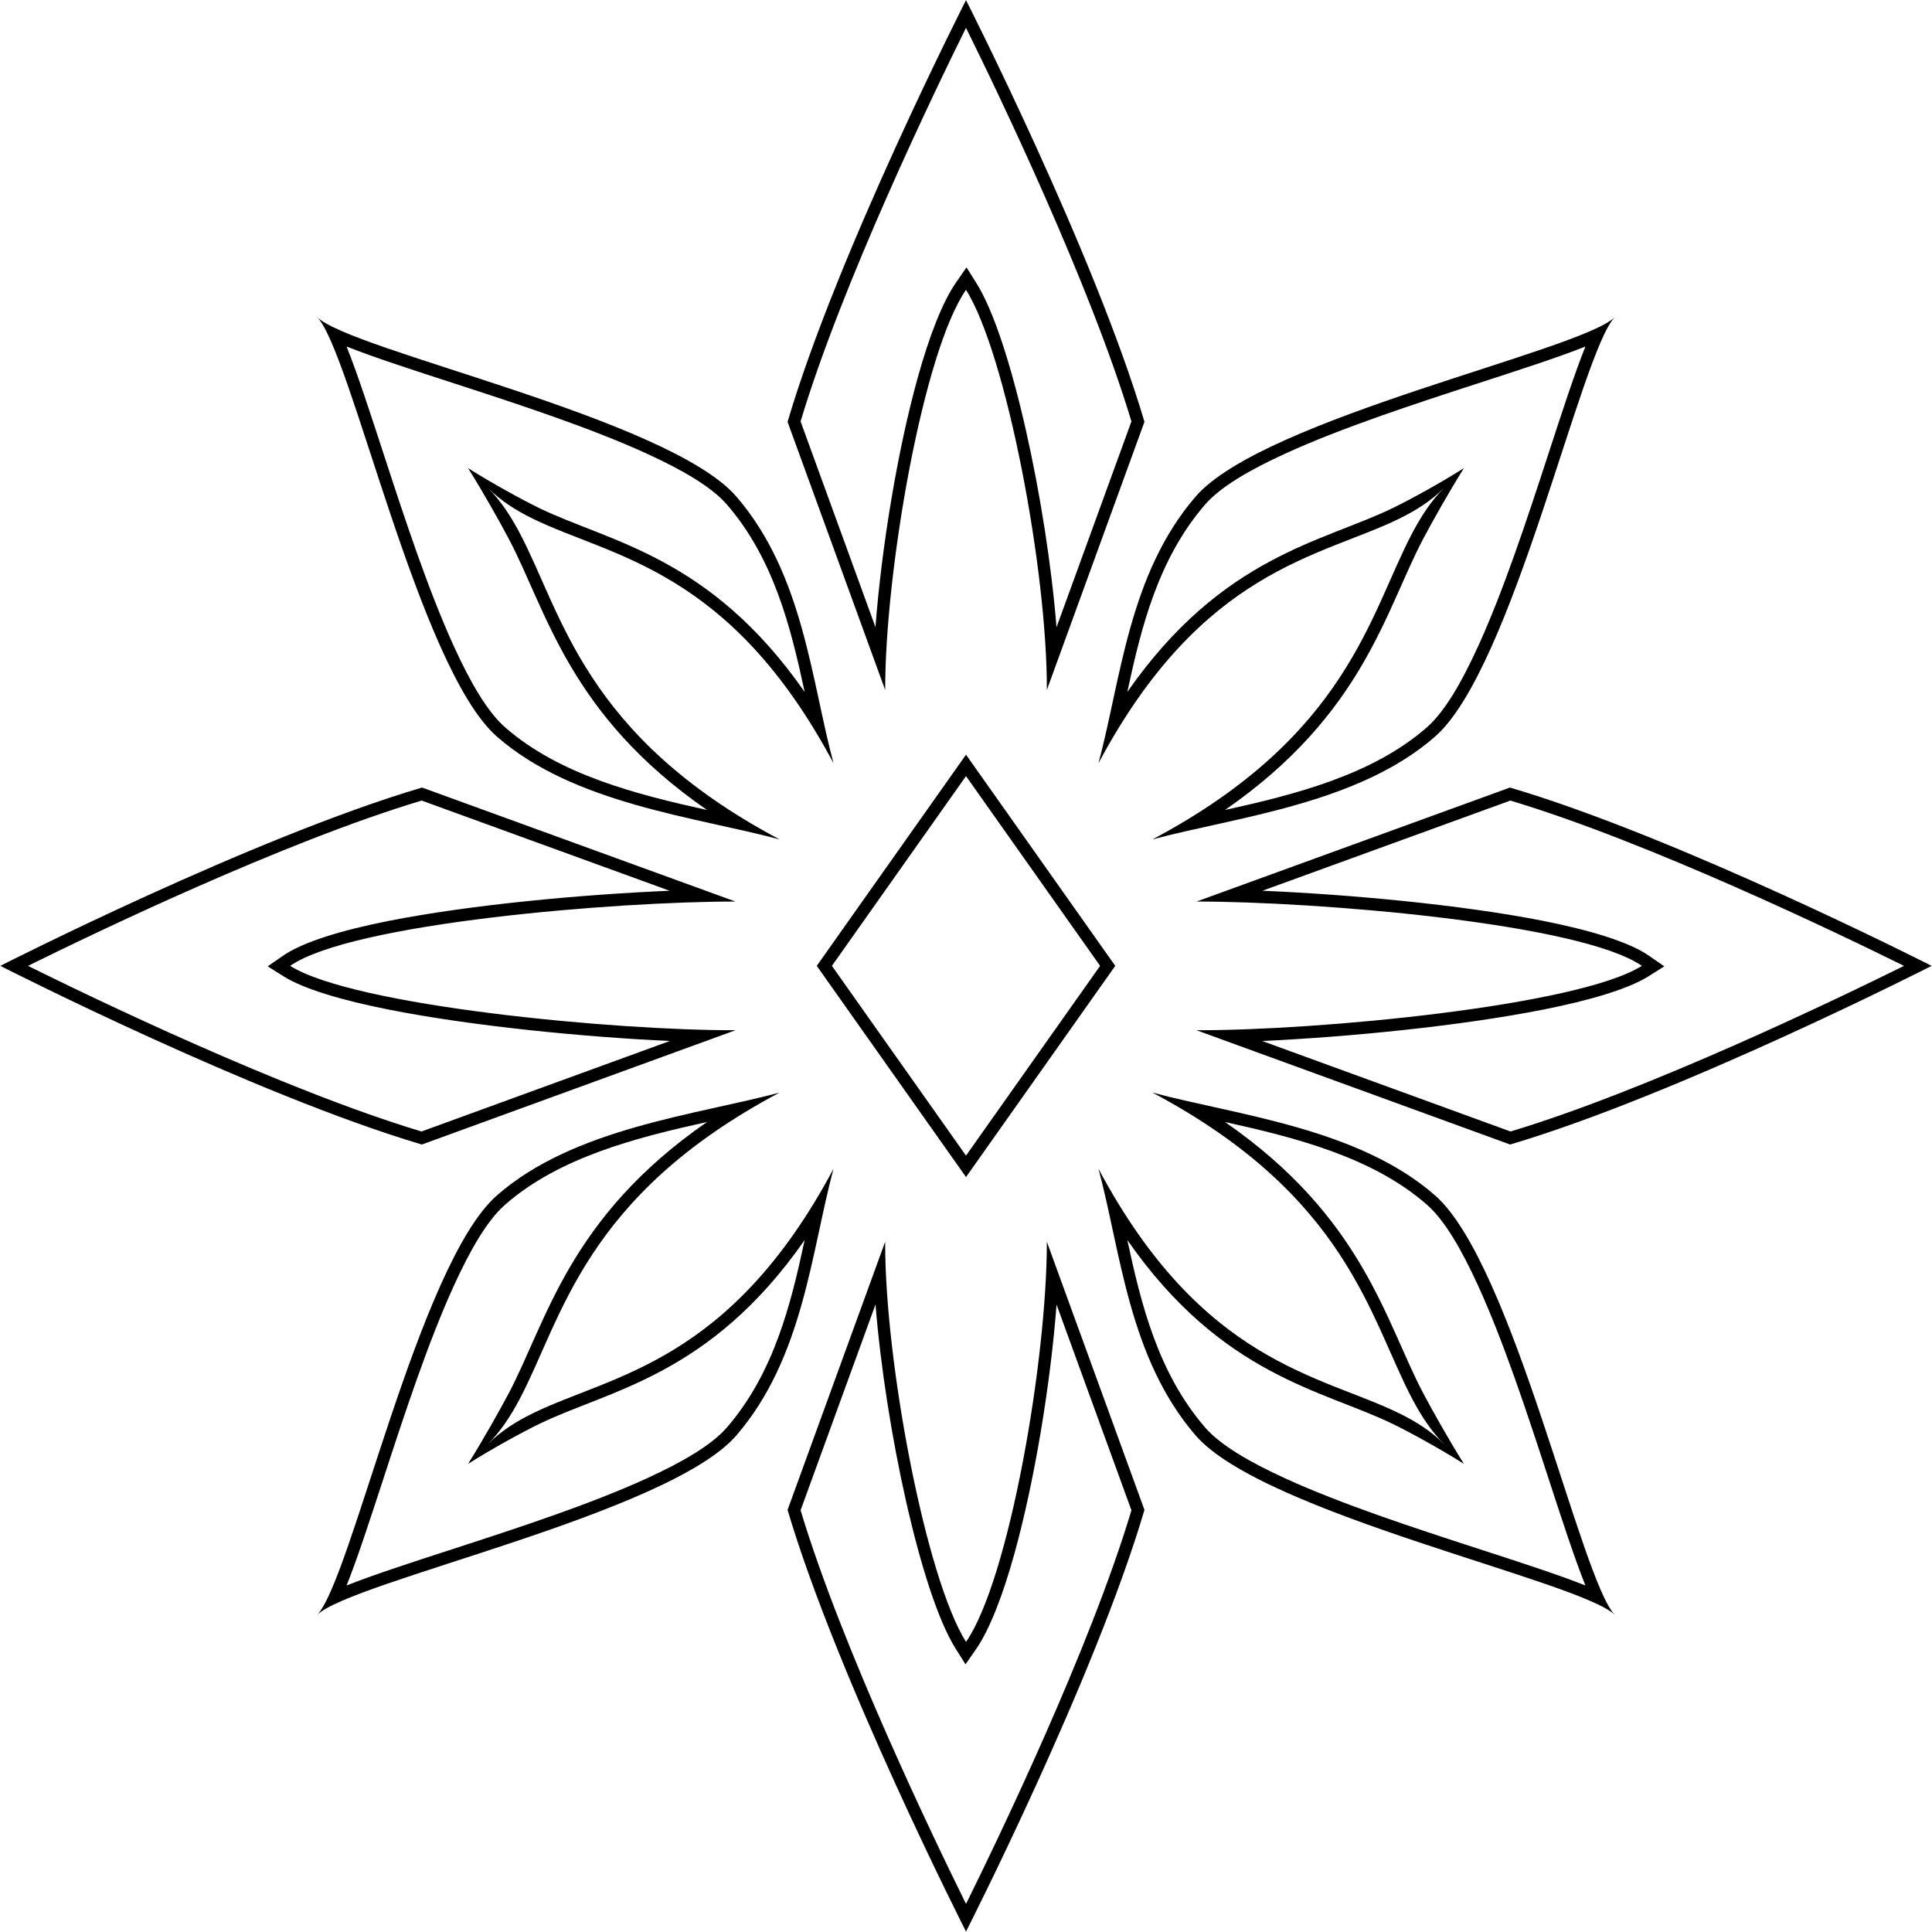 <?xml version="1.0" encoding="UTF-8" standalone="no"?><!DOCTYPE svg PUBLIC "-//W3C//DTD SVG 1.1//EN" "http://www.w3.org/Graphics/SVG/1.1/DTD/svg11.dtd"><svg width="100%" height="100%" viewBox="0 0 414 414" version="1.1" xmlns="http://www.w3.org/2000/svg" xmlns:xlink="http://www.w3.org/1999/xlink" xml:space="preserve" xmlns:serif="http://www.serif.com/" style="fill-rule:evenodd;clip-rule:evenodd;stroke-linejoin:round;stroke-miterlimit:2;"><rect id="thick_outline_black" x="-49" y="-49" width="512" height="512" style="fill:none;"/><g id="_--Thick-Outline-White" serif:id="- Thick Outline White"><path d="M175.021,206.971l31.981,-45.255l31.981,45.255l-31.981,45.255l-31.981,-45.255Zm3.246,0l28.735,40.662l28.735,-40.662l-28.735,-40.662l-28.735,40.662Zm-116.094,0c13.737,8.64 69.767,13.882 95.442,13.79l-67.217,24.494c-35.79,-10.598 -88.884,-37.549 -90.299,-38.269l-0.029,-0.015c0,0 54.046,-27.501 90.368,-38.211l67.162,24.429c-25.507,-0.02 -82.145,4.583 -95.429,13.781l0.002,0.001Zm-56.177,0.002c13.761,6.816 54.717,26.583 84.319,35.491l53.224,-19.395c-18.282,-0.837 -42.222,-3.172 -60.058,-6.691c-10.185,-2.01 -18.425,-4.462 -22.72,-7.163l-3.399,-2.139l3.3,-2.285c4.174,-2.89 12.405,-5.435 22.645,-7.458c17.822,-3.521 41.882,-5.677 60.172,-6.46l-53.125,-19.323c-29.638,8.882 -70.597,28.618 -84.358,35.423Zm317.606,38.282l-67.217,-24.494c25.675,0.092 81.705,-5.15 95.442,-13.79l0.002,-0.001c-13.284,-9.198 -69.922,-13.801 -95.429,-13.781l67.162,-24.429c36.094,10.643 89.688,37.869 90.361,38.211l0.003,0.002c-0.477,0.243 -54.21,27.588 -90.324,38.282Zm84.399,-38.28c-13.765,-6.808 -54.719,-26.543 -84.356,-35.425l-53.122,19.323c18.288,0.783 42.348,2.939 60.17,6.46c10.24,2.023 18.471,4.568 22.645,7.458l3.3,2.285l-3.399,2.139c-4.295,2.701 -12.535,5.153 -22.72,7.163c-17.836,3.519 -41.775,5.854 -60.059,6.691l53.225,19.395c29.6,-8.907 70.553,-28.673 84.316,-35.489Zm-200.999,206.93c0,-0 -27.497,-54.078 -38.238,-90.354l20.916,-57.466c-0.092,25.675 8.683,72.017 17.323,85.751c9.198,-13.284 17.342,-60.244 17.322,-85.751l20.916,57.466c-10.711,36.322 -38.239,90.354 -38.239,90.354Zm0.002,-5.928c6.813,-13.759 26.564,-54.705 35.446,-84.342l-16.043,-44.076c-1.295,16.96 -4.694,37.753 -9.048,53.427c-2.478,8.916 -5.302,16.207 -8.177,20.359l-2.285,3.3l-2.138,-3.398c-7.423,-11.801 -15.028,-47.26 -17.15,-73.722l-16.054,44.109c8.907,29.602 28.644,70.575 35.449,84.343Z"/><path d="M309.413,104.576c-2.766,2.782 -6.031,4.837 -9.682,6.618c-16.91,8.251 -42.098,10.645 -64.338,52.343c4.798,-17.881 6.465,-40.48 20.798,-57.111c14.516,-16.842 82.634,-31.254 89.877,-38.502c-7.272,7.292 -21.781,75.194 -38.537,89.903c-16.454,14.445 -42.599,17.236 -60.573,22.044c41.934,-22.264 46.55,-48.415 55.697,-65.693c1.923,-3.633 4.046,-6.873 6.758,-9.602Zm-10.845,4.236c3.609,-1.761 9.916,-5.204 15.125,-8.495c-3.376,5.386 -6.9,11.71 -8.695,15.101c-8.15,15.395 -12.841,37.646 -42.507,58.155c14.992,-3.314 31.634,-7.504 43.292,-17.738c3.815,-3.349 7.44,-9.648 10.944,-17.319c5.503,-12.044 10.556,-27.422 14.941,-40.855c3.027,-9.275 5.743,-17.637 8.066,-23.412c-5.779,2.312 -14.15,5.014 -23.432,8.029c-13.452,4.37 -28.846,9.411 -40.876,14.917c-7.654,3.503 -13.926,7.131 -17.227,10.961c-10.038,11.647 -13.664,26.307 -16.63,40.122c20.357,-29.224 41.887,-32.092 56.999,-39.466Z"/><path d="M309.413,309.424c-2.766,-2.782 -6.031,-4.837 -9.682,-6.618c-16.91,-8.251 -42.098,-10.645 -64.338,-52.343c4.798,17.881 6.465,40.48 20.798,57.111c14.516,16.842 82.634,31.254 89.877,38.502c-7.272,-7.292 -21.781,-75.194 -38.537,-89.903c-16.454,-14.445 -42.599,-17.236 -60.573,-22.044c41.934,22.264 46.55,48.415 55.697,65.693c1.923,3.633 4.046,6.873 6.758,9.602Zm-10.845,-4.236c3.609,1.761 9.916,5.204 15.125,8.495c-3.376,-5.386 -6.9,-11.71 -8.695,-15.101c-8.15,-15.395 -12.841,-37.646 -42.507,-58.155c14.992,3.314 31.634,7.504 43.292,17.738c3.815,3.349 7.44,9.648 10.944,17.319c5.503,12.044 10.556,27.422 14.941,40.855c3.027,9.275 5.743,17.637 8.066,23.412c-5.779,-2.312 -14.15,-5.014 -23.432,-8.029c-13.452,-4.37 -28.846,-9.411 -40.876,-14.917c-7.654,-3.503 -13.926,-7.131 -17.227,-10.961c-10.038,-11.647 -13.664,-26.307 -16.63,-40.122c20.357,29.224 41.887,32.092 56.999,39.466Z"/><path d="M104.585,104.576c2.767,2.782 6.032,4.837 9.683,6.618c16.91,8.251 42.098,10.645 64.338,52.343c-4.799,-17.881 -6.466,-40.48 -20.799,-57.111c-14.515,-16.842 -82.633,-31.254 -89.876,-38.502c7.271,7.292 21.78,75.194 38.536,89.903c16.455,14.445 42.599,17.236 60.573,22.044c-41.933,-22.264 -46.55,-48.415 -55.697,-65.693c-1.923,-3.633 -4.046,-6.873 -6.758,-9.602Zm10.845,4.236c-3.608,-1.761 -9.916,-5.204 -15.125,-8.495c3.377,5.386 6.9,11.71 8.696,15.101c8.15,15.395 12.841,37.646 42.506,58.155c-14.991,-3.314 -31.634,-7.504 -43.291,-17.738c-3.816,-3.349 -7.441,-9.648 -10.945,-17.319c-5.503,-12.044 -10.556,-27.422 -14.94,-40.855c-3.028,-9.275 -5.744,-17.637 -8.066,-23.412c5.778,2.312 14.149,5.014 23.432,8.029c13.451,4.37 28.846,9.411 40.876,14.917c7.653,3.503 13.925,7.131 17.226,10.961c10.038,11.647 13.664,26.307 16.63,40.122c-20.357,-29.224 -41.887,-32.092 -56.999,-39.466Z"/><path d="M104.585,309.424c2.767,-2.782 6.032,-4.837 9.683,-6.618c16.91,-8.251 42.098,-10.645 64.338,-52.343c-4.799,17.881 -6.466,40.48 -20.799,57.111c-14.515,16.842 -82.633,31.254 -89.876,38.502c7.271,-7.292 21.78,-75.194 38.536,-89.903c16.455,-14.445 42.599,-17.236 60.573,-22.044c-41.933,22.264 -46.55,48.415 -55.697,65.693c-1.923,3.633 -4.046,6.873 -6.758,9.602Zm10.845,-4.236c-3.608,1.761 -9.916,5.204 -15.125,8.495c3.377,-5.386 6.9,-11.71 8.696,-15.101c8.15,-15.395 12.841,-37.646 42.506,-58.155c-14.991,3.314 -31.634,7.504 -43.291,17.738c-3.816,3.349 -7.441,9.648 -10.945,17.319c-5.503,12.044 -10.556,27.422 -14.94,40.855c-3.028,9.275 -5.744,17.637 -8.066,23.412c5.778,-2.312 14.149,-5.014 23.432,-8.029c13.451,-4.37 28.846,-9.411 40.876,-14.917c7.653,-3.503 13.925,-7.131 17.226,-10.961c10.038,-11.647 13.664,-26.307 16.63,-40.122c-20.357,29.224 -41.887,32.092 -56.999,39.466Z"/><path d="M207.003,0.037c-0,0 27.497,54.078 38.238,90.354l-20.916,57.466c0.092,-25.675 -8.683,-72.017 -17.323,-85.751c-9.198,13.284 -17.342,60.244 -17.322,85.751l-20.916,-57.466c10.711,-36.322 38.239,-90.354 38.239,-90.354Zm-0.003,5.928c-6.812,13.759 -26.563,54.705 -35.446,84.342l16.043,44.076c1.295,-16.96 4.695,-37.753 9.049,-53.427c2.477,-8.916 5.302,-16.207 8.177,-20.359l2.285,-3.3l2.137,3.398c7.424,11.801 15.029,47.26 17.151,73.722l16.054,-44.109c-8.907,-29.602 -28.645,-70.575 -35.45,-84.343Z"/></g></svg>